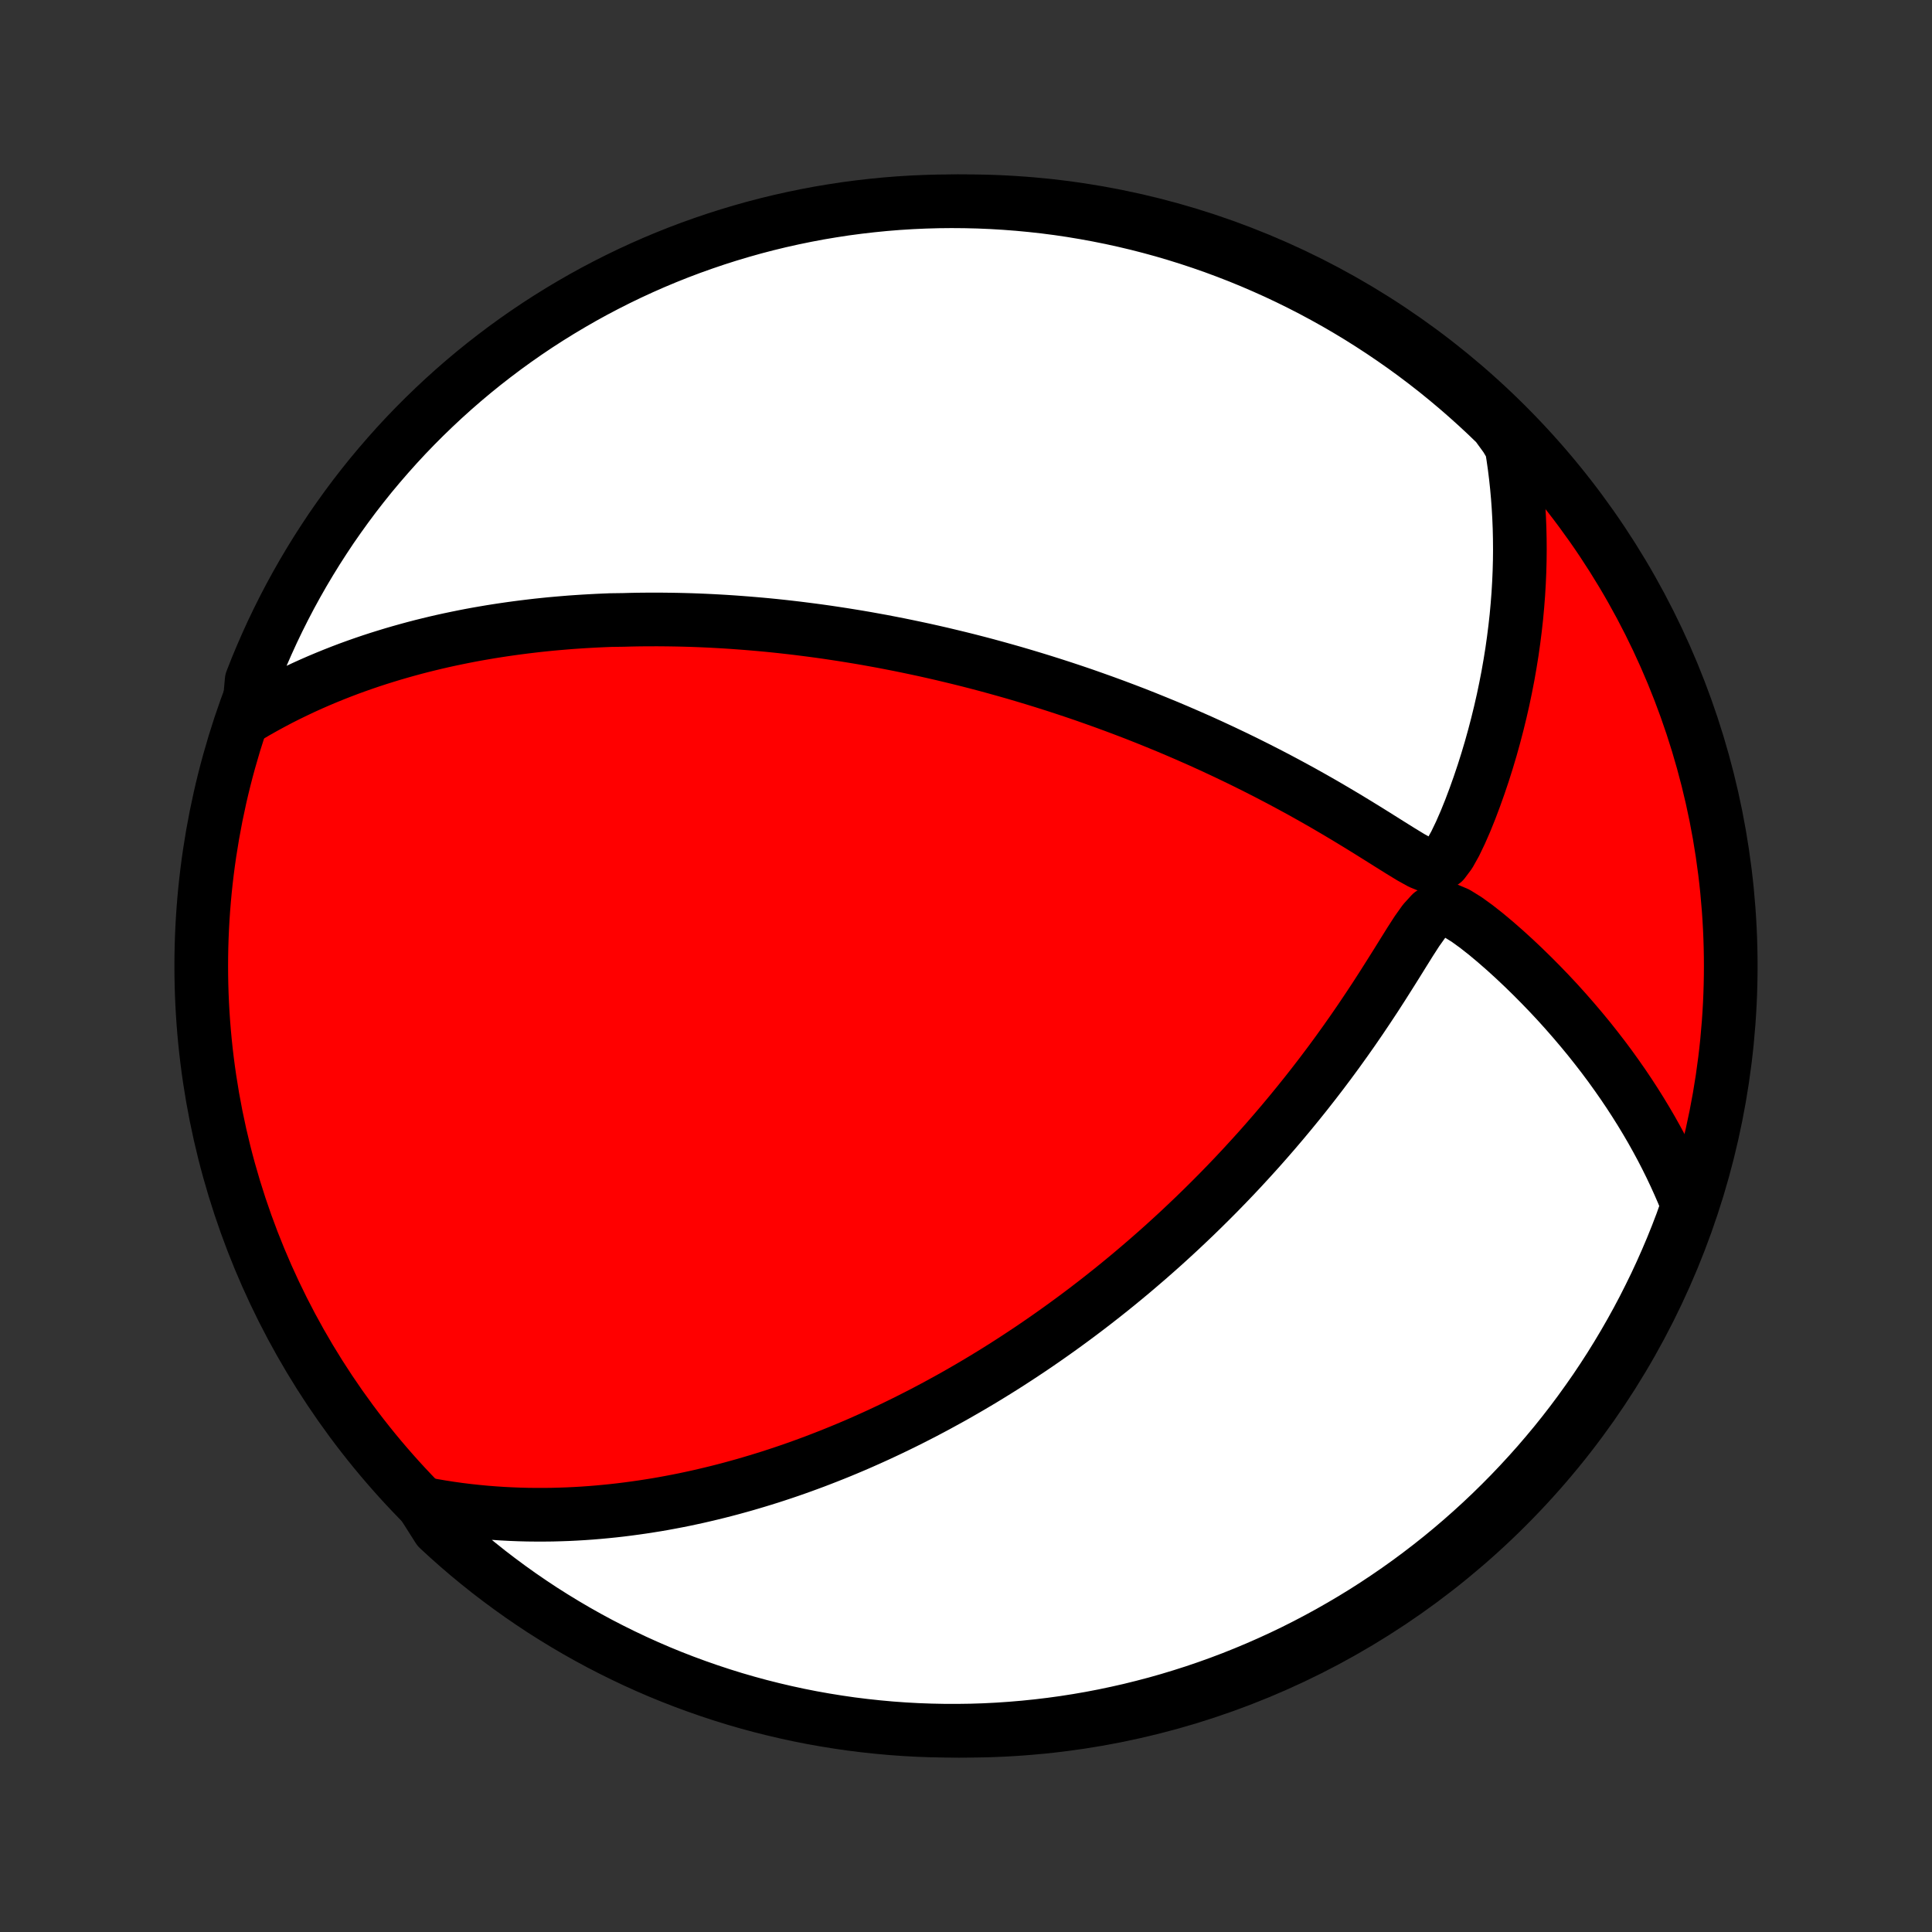 <?xml version="1.0" encoding="utf-8" standalone="no"?>
<!DOCTYPE svg PUBLIC "-//W3C//DTD SVG 1.1//EN"
  "http://www.w3.org/Graphics/SVG/1.1/DTD/svg11.dtd">
<!-- Created with matplotlib (http://matplotlib.org/) -->
<svg height="72pt" version="1.1" viewBox="0 0 72 72" width="72pt" xmlns="http://www.w3.org/2000/svg" xmlns:xlink="http://www.w3.org/1999/xlink">
 <rect x="0" y="0" width="72" height="72" fill="#333333" stroke="none"/>
 <defs>
  <style type="text/css">
*{stroke-linecap:butt;stroke-linejoin:round;}
  </style>
 </defs>
 <g id="figure_1">
  <g id="patch_1">
   <path d="
M0 72
L72 72
L72 0
L0 0
z
" style="fill:none;"/>
  </g>
  <g id="axes_1">
   <g id="PatchCollection_1">
    <defs>
     <path d="
M36 -7.5
C43.558 -7.5 50.808 -10.503 56.153 -15.848
C61.497 -21.192 64.5 -28.442 64.5 -36
C64.5 -43.558 61.497 -50.808 56.153 -56.153
C50.808 -61.497 43.558 -64.5 36 -64.5
C28.442 -64.5 21.192 -61.497 15.848 -56.153
C10.503 -50.808 7.5 -43.558 7.5 -36
C7.5 -28.442 10.503 -21.192 15.848 -15.848
C21.192 -10.503 28.442 -7.5 36 -7.5
z
" id="C0_0_a811fe30f3"/>
     <path d="
M9.258 -45.297
L9.554 -45.471
L9.85 -45.638
L10.144 -45.798
L10.436 -45.952
L10.728 -46.099
L11.018 -46.24
L11.306 -46.376
L11.593 -46.506
L11.879 -46.631
L12.162 -46.75
L12.445 -46.865
L12.725 -46.975
L13.004 -47.081
L13.282 -47.182
L13.558 -47.279
L13.832 -47.372
L14.105 -47.461
L14.377 -47.546
L14.646 -47.628
L14.915 -47.706
L15.182 -47.781
L15.447 -47.853
L15.712 -47.922
L15.975 -47.987
L16.236 -48.05
L16.496 -48.11
L16.756 -48.167
L17.014 -48.221
L17.27 -48.273
L17.526 -48.323
L17.781 -48.37
L18.035 -48.414
L18.288 -48.457
L18.54 -48.497
L18.792 -48.535
L19.042 -48.571
L19.292 -48.605
L19.542 -48.637
L19.79 -48.667
L20.039 -48.696
L20.286 -48.722
L20.534 -48.747
L20.781 -48.769
L21.028 -48.79
L21.274 -48.81
L21.521 -48.827
L21.767 -48.843
L22.013 -48.857
L22.259 -48.87
L22.506 -48.881
L22.752 -48.891
L23.246 -48.898
L23.493 -48.905
L23.741 -48.91
L23.989 -48.913
L24.238 -48.914
L24.487 -48.915
L24.737 -48.913
L24.988 -48.91
L25.239 -48.906
L25.492 -48.9
L25.745 -48.893
L25.999 -48.884
L26.255 -48.873
L26.511 -48.861
L26.769 -48.847
L27.028 -48.832
L27.288 -48.815
L27.55 -48.796
L27.813 -48.776
L28.077 -48.754
L28.344 -48.731
L28.612 -48.706
L28.882 -48.679
L29.153 -48.65
L29.427 -48.619
L29.702 -48.587
L29.98 -48.552
L30.26 -48.516
L30.542 -48.478
L30.826 -48.438
L31.113 -48.395
L31.402 -48.351
L31.694 -48.304
L31.988 -48.256
L32.285 -48.205
L32.584 -48.151
L32.887 -48.096
L33.192 -48.037
L33.5 -47.977
L33.812 -47.913
L34.126 -47.847
L34.444 -47.779
L34.765 -47.707
L35.089 -47.633
L35.416 -47.555
L35.747 -47.475
L36.081 -47.392
L36.419 -47.305
L36.76 -47.215
L37.105 -47.121
L37.453 -47.024
L37.805 -46.924
L38.161 -46.819
L38.52 -46.711
L38.883 -46.599
L39.25 -46.483
L39.62 -46.363
L39.994 -46.239
L40.371 -46.111
L40.752 -45.977
L41.136 -45.84
L41.524 -45.698
L41.915 -45.551
L42.31 -45.4
L42.707 -45.243
L43.107 -45.081
L43.511 -44.915
L43.917 -44.743
L44.325 -44.566
L44.736 -44.385
L45.149 -44.197
L45.564 -44.004
L45.98 -43.806
L46.398 -43.603
L46.817 -43.394
L47.237 -43.18
L47.657 -42.961
L48.078 -42.736
L48.499 -42.507
L48.919 -42.272
L49.338 -42.033
L49.755 -41.789
L50.171 -41.542
L50.584 -41.291
L50.995 -41.038
L51.401 -40.784
L51.802 -40.532
L52.196 -40.286
L52.578 -40.053
L52.94 -39.852
L53.267 -39.719
L53.55 -39.715
L53.797 -39.883
L54.021 -40.183
L54.23 -40.557
L54.427 -40.967
L54.615 -41.397
L54.793 -41.838
L54.962 -42.286
L55.123 -42.738
L55.276 -43.192
L55.42 -43.648
L55.556 -44.104
L55.683 -44.56
L55.802 -45.015
L55.913 -45.469
L56.016 -45.921
L56.11 -46.371
L56.197 -46.818
L56.275 -47.263
L56.346 -47.705
L56.408 -48.143
L56.463 -48.578
L56.511 -49.01
L56.55 -49.438
L56.583 -49.862
L56.608 -50.282
L56.626 -50.697
L56.637 -51.108
L56.641 -51.516
L56.638 -51.918
L56.629 -52.316
L56.613 -52.71
L56.591 -53.099
L56.563 -53.484
L56.529 -53.864
L56.489 -54.239
L56.443 -54.61
L56.391 -54.976
L56.334 -55.338
L56.122 -55.695
L55.767 -56.183
L55.406 -56.531
L55.038 -56.873
L54.665 -57.208
L54.287 -57.537
L53.902 -57.86
L53.513 -58.176
L53.117 -58.485
L52.717 -58.787
L52.312 -59.082
L51.901 -59.37
L51.486 -59.651
L51.066 -59.925
L50.642 -60.192
L50.213 -60.451
L49.78 -60.703
L49.342 -60.947
L48.901 -61.184
L48.455 -61.413
L48.006 -61.634
L47.553 -61.848
L47.096 -62.053
L46.637 -62.251
L46.173 -62.441
L45.707 -62.622
L45.238 -62.796
L44.766 -62.961
L44.292 -63.118
L43.815 -63.267
L43.335 -63.408
L42.853 -63.54
L42.369 -63.664
L41.884 -63.779
L41.396 -63.886
L40.907 -63.984
L40.416 -64.074
L39.924 -64.156
L39.431 -64.229
L38.937 -64.293
L38.441 -64.348
L37.945 -64.395
L37.449 -64.433
L36.952 -64.463
L36.455 -64.484
L35.957 -64.496
L35.46 -64.5
L34.963 -64.495
L34.466 -64.481
L33.969 -64.459
L33.473 -64.428
L32.978 -64.388
L32.484 -64.339
L31.991 -64.282
L31.499 -64.217
L31.009 -64.142
L30.52 -64.06
L30.033 -63.968
L29.547 -63.868
L29.064 -63.76
L28.582 -63.643
L28.103 -63.518
L27.627 -63.384
L27.152 -63.242
L26.681 -63.092
L26.212 -62.933
L25.747 -62.767
L25.284 -62.592
L24.825 -62.409
L24.369 -62.218
L23.917 -62.019
L23.468 -61.812
L23.023 -61.597
L22.582 -61.374
L22.145 -61.144
L21.713 -60.906
L21.285 -60.66
L20.861 -60.407
L20.442 -60.147
L20.027 -59.879
L19.618 -59.604
L19.213 -59.321
L18.814 -59.032
L18.42 -58.735
L18.031 -58.432
L17.648 -58.122
L17.27 -57.805
L16.898 -57.481
L16.532 -57.151
L16.172 -56.814
L15.817 -56.471
L15.469 -56.122
L15.127 -55.767
L14.792 -55.406
L14.463 -55.038
L14.14 -54.665
L13.824 -54.287
L13.515 -53.902
L13.213 -53.513
L12.918 -53.117
L12.63 -52.717
L12.348 -52.312
L12.075 -51.901
L11.808 -51.486
L11.549 -51.066
L11.297 -50.642
L11.053 -50.213
L10.816 -49.78
L10.587 -49.342
L10.366 -48.901
L10.152 -48.455
L9.947 -48.006
L9.749 -47.553
L9.559 -47.096
L9.378 -46.637
z
" id="C0_1_89dd25aefd"/>
     <path d="
M15.743 -15.966
L16.091 -15.901
L16.435 -15.842
L16.775 -15.789
L17.111 -15.742
L17.444 -15.701
L17.772 -15.666
L18.097 -15.635
L18.419 -15.61
L18.736 -15.589
L19.05 -15.573
L19.361 -15.561
L19.669 -15.553
L19.973 -15.55
L20.274 -15.55
L20.572 -15.553
L20.867 -15.561
L21.159 -15.571
L21.448 -15.585
L21.734 -15.602
L22.018 -15.622
L22.299 -15.645
L22.577 -15.671
L22.853 -15.699
L23.127 -15.73
L23.398 -15.764
L23.667 -15.8
L23.934 -15.838
L24.199 -15.879
L24.462 -15.921
L24.722 -15.966
L24.982 -16.014
L25.239 -16.063
L25.495 -16.114
L25.749 -16.168
L26.002 -16.223
L26.253 -16.281
L26.502 -16.34
L26.751 -16.401
L26.998 -16.464
L27.244 -16.529
L27.489 -16.596
L27.733 -16.664
L27.976 -16.735
L28.218 -16.807
L28.46 -16.881
L28.7 -16.956
L28.94 -17.034
L29.179 -17.113
L29.418 -17.194
L29.656 -17.277
L29.894 -17.362
L30.132 -17.449
L30.369 -17.537
L30.606 -17.628
L30.842 -17.72
L31.079 -17.814
L31.316 -17.91
L31.552 -18.008
L31.789 -18.108
L32.026 -18.21
L32.263 -18.315
L32.5 -18.421
L32.737 -18.529
L32.975 -18.64
L33.214 -18.753
L33.453 -18.868
L33.692 -18.985
L33.932 -19.105
L34.172 -19.227
L34.414 -19.351
L34.656 -19.479
L34.899 -19.608
L35.142 -19.741
L35.387 -19.875
L35.633 -20.013
L35.879 -20.154
L36.127 -20.297
L36.376 -20.444
L36.626 -20.593
L36.877 -20.746
L37.13 -20.902
L37.384 -21.061
L37.639 -21.224
L37.895 -21.39
L38.153 -21.56
L38.413 -21.733
L38.674 -21.91
L38.936 -22.091
L39.2 -22.276
L39.466 -22.465
L39.733 -22.658
L40.002 -22.855
L40.273 -23.057
L40.545 -23.263
L40.819 -23.474
L41.094 -23.689
L41.371 -23.909
L41.65 -24.134
L41.931 -24.365
L42.213 -24.6
L42.496 -24.841
L42.782 -25.087
L43.068 -25.338
L43.357 -25.595
L43.646 -25.858
L43.937 -26.126
L44.229 -26.401
L44.523 -26.681
L44.817 -26.967
L45.113 -27.26
L45.409 -27.558
L45.706 -27.863
L46.004 -28.174
L46.302 -28.492
L46.6 -28.816
L46.899 -29.146
L47.197 -29.483
L47.495 -29.826
L47.793 -30.176
L48.09 -30.532
L48.386 -30.894
L48.681 -31.262
L48.975 -31.637
L49.267 -32.017
L49.557 -32.403
L49.845 -32.795
L50.13 -33.192
L50.413 -33.594
L50.693 -34.001
L50.969 -34.412
L51.243 -34.826
L51.512 -35.243
L51.778 -35.663
L52.041 -36.081
L52.3 -36.498
L52.556 -36.908
L52.81 -37.302
L53.067 -37.663
L53.334 -37.956
L53.625 -38.117
L53.949 -38.105
L54.297 -37.958
L54.656 -37.735
L55.017 -37.474
L55.377 -37.191
L55.733 -36.893
L56.083 -36.587
L56.428 -36.273
L56.766 -35.954
L57.098 -35.63
L57.422 -35.304
L57.74 -34.974
L58.05 -34.642
L58.352 -34.307
L58.646 -33.971
L58.932 -33.634
L59.211 -33.296
L59.481 -32.956
L59.743 -32.617
L59.997 -32.277
L60.242 -31.936
L60.48 -31.596
L60.709 -31.256
L60.93 -30.916
L61.143 -30.577
L61.348 -30.238
L61.545 -29.901
L61.734 -29.563
L61.916 -29.227
L62.089 -28.892
L62.255 -28.558
L62.413 -28.225
L62.564 -27.893
L62.708 -27.563
L62.844 -27.234
L62.843 -26.906
L62.672 -26.425
L62.493 -25.958
L62.306 -25.494
L62.11 -25.033
L61.907 -24.576
L61.696 -24.122
L61.476 -23.672
L61.25 -23.225
L61.015 -22.782
L60.773 -22.344
L60.523 -21.909
L60.266 -21.479
L60.002 -21.053
L59.73 -20.632
L59.451 -20.215
L59.164 -19.804
L58.871 -19.397
L58.571 -18.995
L58.264 -18.599
L57.95 -18.207
L57.629 -17.822
L57.302 -17.441
L56.968 -17.067
L56.628 -16.698
L56.282 -16.335
L55.929 -15.978
L55.571 -15.627
L55.206 -15.282
L54.836 -14.944
L54.46 -14.612
L54.078 -14.286
L53.691 -13.967
L53.298 -13.655
L52.9 -13.35
L52.497 -13.051
L52.089 -12.76
L51.676 -12.476
L51.258 -12.198
L50.836 -11.928
L50.409 -11.666
L49.977 -11.411
L49.542 -11.163
L49.102 -10.923
L48.658 -10.69
L48.211 -10.465
L47.759 -10.248
L47.304 -10.039
L46.846 -9.838
L46.385 -9.645
L45.92 -9.459
L45.452 -9.282
L44.981 -9.113
L44.508 -8.952
L44.032 -8.8
L43.553 -8.655
L43.073 -8.519
L42.59 -8.392
L42.105 -8.272
L41.618 -8.162
L41.13 -8.059
L40.639 -7.965
L40.148 -7.88
L39.655 -7.803
L39.161 -7.735
L38.667 -7.676
L38.171 -7.625
L37.675 -7.583
L37.178 -7.549
L36.681 -7.524
L36.183 -7.508
L35.686 -7.501
L35.189 -7.502
L34.692 -7.512
L34.195 -7.53
L33.699 -7.557
L33.203 -7.593
L32.709 -7.638
L32.215 -7.691
L31.723 -7.752
L31.232 -7.823
L30.742 -7.902
L30.254 -7.989
L29.768 -8.085
L29.283 -8.19
L28.801 -8.303
L28.321 -8.424
L27.843 -8.554
L27.368 -8.692
L26.895 -8.839
L26.425 -8.994
L25.958 -9.157
L25.494 -9.328
L25.033 -9.507
L24.576 -9.694
L24.122 -9.89
L23.672 -10.093
L23.225 -10.305
L22.782 -10.524
L22.344 -10.75
L21.909 -10.985
L21.479 -11.227
L21.053 -11.477
L20.632 -11.734
L20.215 -11.998
L19.804 -12.27
L19.397 -12.549
L18.995 -12.836
L18.599 -13.129
L18.207 -13.429
L17.822 -13.736
L17.441 -14.05
L17.067 -14.371
L16.698 -14.698
L16.335 -15.032
z
" id="C0_2_3a27e32f61"/>
    </defs>
    <g clip-path="url(#p1bffca34e9)">
     <use style="fill:#ff0000;stroke:#000000;stroke-width:2.0;" x="0.0" xlink:href="#C0_0_a811fe30f3" y="72.0"/>
    </g>
    <g clip-path="url(#p1bffca34e9)">
     <use style="fill:#ffffff;stroke:#000000;stroke-width:2.0;" x="0.0" xlink:href="#C0_1_89dd25aefd" y="72.0"/>
    </g>
    <g clip-path="url(#p1bffca34e9)">
     <use style="fill:#ffffff;stroke:#000000;stroke-width:2.0;" x="0.0" xlink:href="#C0_2_3a27e32f61" y="72.0"/>
    </g>
   </g>
  </g>
 </g>
 <defs>
  <clipPath id="p1bffca34e9">
   <rect height="72.0" width="72.0" x="0.0" y="0.0"/>
  </clipPath>
 </defs>
</svg>
